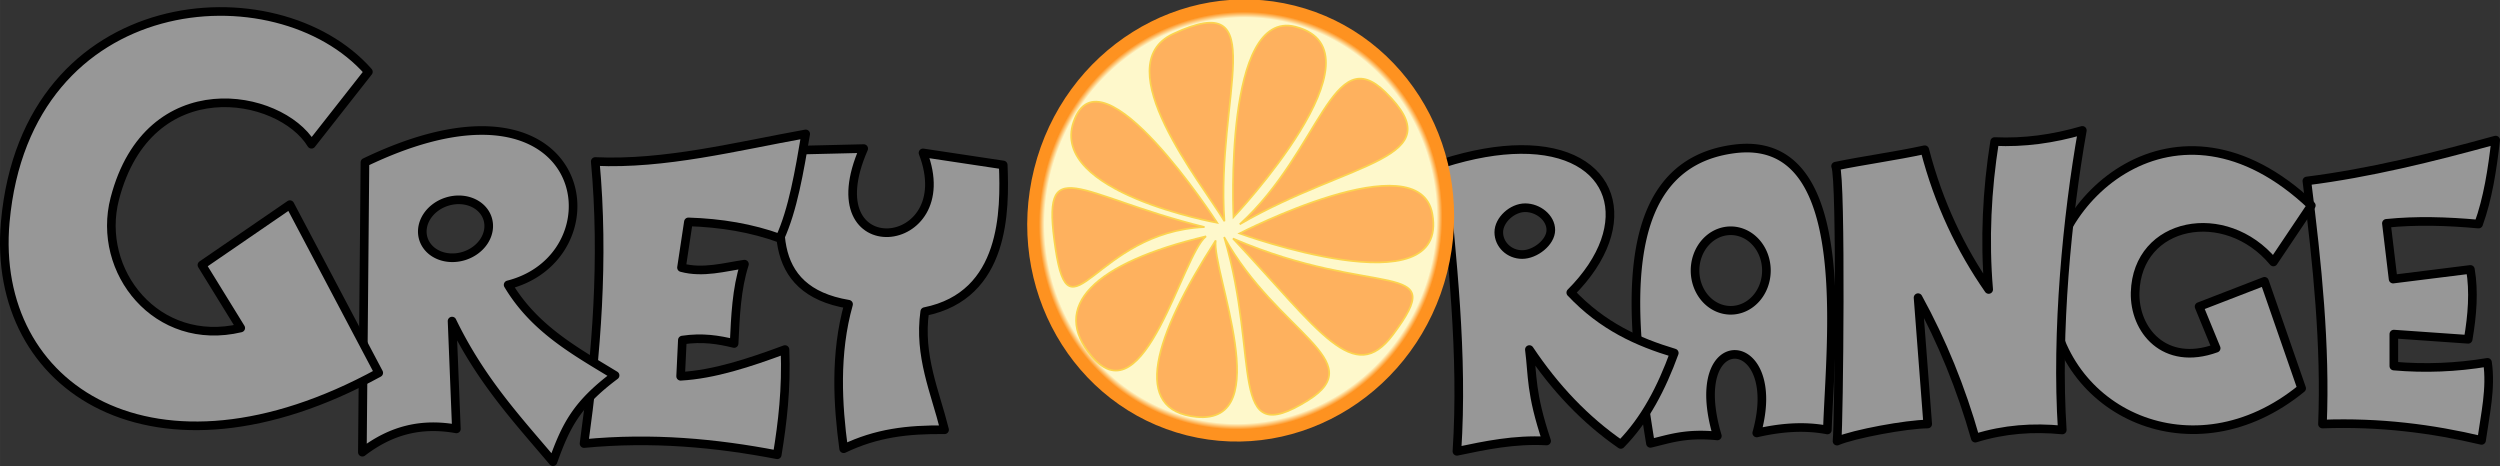 <?xml version="1.0" encoding="UTF-8" standalone="no"?>
<!-- Created with Inkscape (http://www.inkscape.org/) -->

<svg
   xmlns:dc="http://purl.org/dc/elements/1.1/"
   xmlns:cc="http://creativecommons.org/ns#"
   xmlns:rdf="http://www.w3.org/1999/02/22-rdf-syntax-ns#"
   xmlns:svg="http://www.w3.org/2000/svg"
   xmlns="http://www.w3.org/2000/svg"
   xmlns:xlink="http://www.w3.org/1999/xlink"
   xmlns:sodipodi="http://sodipodi.sourceforge.net/DTD/sodipodi-0.dtd"
   xmlns:inkscape="http://www.inkscape.org/namespaces/inkscape"
   width="408.996mm"
   height="76.235mm"
   viewBox="0 0 1449.197 270.126"
   id="svg2"
   version="1.1"
   inkscape:version="0.91 r13725"
   sodipodi:docname="greyOrange.svg">
  <rect x="0" y="0" width="1449.197" height="270.126" fill="#333333" stroke="none"/>
  <defs
     id="defs4">
    <linearGradient
       inkscape:collect="always"
       id="linearGradient4233">
      <stop
         style="stop-color:#fef8cb;stop-opacity:1"
         offset="0"
         id="stop4235" />
      <stop
         id="stop4243"
         offset="0.9"
         style="stop-color:#fef8cb;stop-opacity:1" />
      <stop
         id="stop4241"
         offset="0.926"
         style="stop-color:#fe9220;stop-opacity:1" />
      <stop
         style="stop-color:#fe9220;stop-opacity:1"
         offset="1"
         id="stop4237" />
    </linearGradient>
    <radialGradient
       inkscape:collect="always"
       xlink:href="#linearGradient4233"
       id="radialGradient4239"
       cx="927.794"
       cy="256.429"
       fx="927.794"
       fy="256.429"
       r="126"
       gradientTransform="matrix(1,0,0,1.04,0,-10.176)"
       gradientUnits="userSpaceOnUse" />
  </defs>
  <sodipodi:namedview
     id="base"
     pagecolor="#ffffff"
     bordercolor="#666666"
     borderopacity="1.0"
     inkscape:pageopacity="0.0"
     inkscape:pageshadow="2"
     inkscape:zoom="0.31378936"
     inkscape:cx="785.02013"
     inkscape:cy="87.65378"
     inkscape:document-units="px"
     inkscape:current-layer="layer2"
     showgrid="false"
     fit-margin-top="0"
     fit-margin-left="0"
     fit-margin-right="0"
     fit-margin-bottom="0"
     inkscape:window-width="1280"
     inkscape:window-height="1004"
     inkscape:window-x="0"
     inkscape:window-y="20"
     inkscape:window-maximized="0" />
  <g
     inkscape:groupmode="layer"
     id="layer2"
     inkscape:label="greyOrange"
     transform="translate(-118.452,-346.374)">
    <path
       style="fill:#979797;fill-opacity:1;fill-rule:evenodd;stroke:#000000;stroke-width:5;stroke-linecap:butt;stroke-linejoin:round;stroke-miterlimit:4;stroke-dasharray:none;stroke-opacity:1"
       d="m 1455.692,451.269 c 6.115,48.3 10.894,96.027 9.05,140.915 33.246,-1.225 63.562,2.676 92.22,9.481 2.098,-15.083 5.652,-30.165 3.447,-45.248 -18.099,3.014 -36.198,3.737 -54.297,2.155 l 0,-18.53 43.093,3.017 c 2.392,-13.993 3.477,-27.659 1.293,-40.508 l -44.817,5.602 -3.878,-32.32 c 17.178,-1.759 35.111,-1.25 53.436,0.431 5.373,-14.852 7.952,-31.567 9.912,-48.695 -36.943,10.189 -73.653,19.21 -109.457,23.701 z"
       id="path4259"
       inkscape:connector-curvature="0"
       sodipodi:nodetypes="ccccccccccccc" />
    <path
       style="fill:#979797;fill-opacity:1;fill-rule:evenodd;stroke:#000000;stroke-width:5;stroke-linecap:butt;stroke-linejoin:round;stroke-miterlimit:4;stroke-dasharray:none;stroke-opacity:1"
       d="m 1393.207,524.096 37.922,-14.652 21.547,62.054 c -62.631,51.333 -141.06,14.078 -145.655,-53.436 -3.668,-53.893 72.136,-127.5 151.257,-52.574 l -21.978,32.751 c -27.74,-33.328 -79.026,-23.604 -80.153,17.668 -0.592,21.691 16.905,43.218 46.972,32.32 z"
       id="path4257"
       inkscape:connector-curvature="0"
       sodipodi:nodetypes="cccsccscc" />
    <path
       style="fill:#979797;fill-opacity:1;fill-rule:evenodd;stroke:#000000;stroke-width:5;stroke-linecap:square;stroke-linejoin:round;stroke-miterlimit:4;stroke-dasharray:none;stroke-opacity:1"
       d="m 1183.342,602.095 c 1.08,-9.874 2.588,-152.352 -0.84,-159.394 15.557,-3.255 34.786,-5.844 51.69,-9.532 8.095,31.264 20.927,57.79 37.06,81.015 -2.468,-29.188 -0.976,-57.716 3.447,-85.756 16.95,0.791 33.9,-1.51 50.85,-6.464 -8.77,49.343 -15.325,116.723 -11.635,173.666 -16.806,-1.634 -33.613,-0.515 -50.419,4.74 -8.215,-28.856 -19.221,-56.037 -33.182,-81.446 l 5.602,73.259 c -12.236,0.075 -42.91,5.739 -52.574,9.911 z"
       id="path4255"
       inkscape:connector-curvature="0"
       sodipodi:nodetypes="ccccccccccc" />
    <path
       style="fill:#979797;fill-opacity:1;fill-rule:evenodd;stroke:#000000;stroke-width:5;stroke-linecap:butt;stroke-linejoin:round;stroke-miterlimit:4;stroke-dasharray:none;stroke-opacity:1"
       d="m 1129.807,432.23 c -2.041,0.048 -4.16,0.215 -6.363,0.508 -71.665,9.527 -59.167,102.891 -48.266,170.65 10.982,-2.548 20.166,-6.126 38.785,-4.311 -19.285,-64.697 39.376,-60.73 22.838,-1.723 13.646,-3.118 27.293,-4.337 40.939,-1.725 1.702,-51.445 15.324,-164.883 -47.934,-163.4 z m -8.088,47.91 a 20.685,23.055 0 0 1 20.686,23.055 20.685,23.055 0 0 1 -20.686,23.055 20.685,23.055 0 0 1 -20.686,-23.055 20.685,23.055 0 0 1 20.686,-23.055 z"
       id="path4250"
       inkscape:connector-curvature="0" />
    <path
       style="fill:#979797;fill-opacity:1;fill-rule:evenodd;stroke:#000000;stroke-width:5;stroke-linecap:butt;stroke-linejoin:round;stroke-miterlimit:4;stroke-dasharray:none;stroke-opacity:1"
       d="M 999.803,433.029 C 987.049,433.131 972.07,435.589 955,441 c 5.131,55.359 11.682,110.54 8,167 16.601,-3.465 33.16,-7.013 52,-6 -9.388,-28.046 -8.016,-37.646 -10,-53 14.854,22.271 32.401,40.772 53,55 14.217,-14.431 23.654,-32.844 31,-53 -21.068,-6.326 -41.577,-15.446 -60,-35 39.52,-39.593 26.068,-83.41 -29.197,-82.971 z m 2.763,33.753 c 7.497,10e-5 14.867,5.788 14.867,12.928 -10e-5,7.14 -9.094,14.22 -16.591,14.221 -7.497,-9e-5 -13.574,-5.788 -13.574,-12.928 1.5e-4,-7.14 7.801,-14.22 15.298,-14.221 z"
       id="path4245"
       inkscape:connector-curvature="0"
       sodipodi:nodetypes="scccccccsccccc" />
    <ellipse
       style="opacity:1;fill:url(#radialGradient4239);fill-opacity:1;fill-rule:evenodd;stroke:none;stroke-width:5.167;stroke-linecap:round;stroke-linejoin:round;stroke-miterlimit:4;stroke-dasharray:none;stroke-dashoffset:0;stroke-opacity:1"
       id="path4231"
       cx="927.794"
       cy="256.429"
       rx="123.417"
       ry="128.417"
       transform="matrix(0.97,0.243,-0.243,0.97,0,0)" />
    <path
       style="fill:#979797;fill-opacity:1;fill-rule:evenodd;stroke:#000000;stroke-width:5;stroke-linecap:butt;stroke-linejoin:round;stroke-miterlimit:4;stroke-dasharray:none;stroke-opacity:1"
       d="m 577.5,433.5 c -9.948,39.663 -16.016,81.104 32.843,89.232 -8.097,28.632 -6.266,58.598 -2.843,83.768 18.974,-9.091 36.86,-11.242 58.5,-11 -5.399,-21.829 -15.123,-42.804 -11.5,-68.5 46.864,-9.401 46.535,-58.788 45.5,-85 l -46.5,-7 c 22.353,58.035 -64.474,66.151 -34.379,-2.5 z"
       id="path4227"
       inkscape:connector-curvature="0"
       sodipodi:nodetypes="ccccccccc" />
    <path
       style="fill:#979797;fill-opacity:1;fill-rule:evenodd;stroke:#000000;stroke-width:5;stroke-linecap:butt;stroke-linejoin:round;stroke-miterlimit:4;stroke-dasharray:none;stroke-opacity:1"
       d="m 463.5,440 c 5.244,56.713 0.633,111.824 -6.5,163.5 39.522,-3.787 76.389,-0.352 112,6.5 3.081,-18.752 5.384,-38.283 4.5,-61 -20.664,7.654 -41.152,14.427 -60.5,15.5 l 1,-21 c 11.616,-1.758 21.021,-0.198 30,2 0.757,-15.748 1.355,-31.548 6,-46 -11.222,1.614 -24.029,5.383 -36.5,2 l 4,-26.5 c 18.953,0.593 36.713,3.575 53,9.5 7.627,-16.664 11.268,-38.643 15,-60.5 -40.333,7.255 -81.667,17.868 -122,16 z"
       id="path4225"
       inkscape:connector-curvature="0"
       sodipodi:nodetypes="ccccccccccccc" />
    <path
       style="fill:#979797;fill-opacity:1;fill-rule:evenodd;stroke:#000000;stroke-width:5;stroke-linecap:butt;stroke-linejoin:round;stroke-miterlimit:4;stroke-dasharray:none;stroke-opacity:1"
       d="M 396.227,422.033 C 378.646,422.322 356.647,427.695 330,440.5 l -1.5,168 C 345.639,595.359 363.223,591.447 383,595 l -2.5,-62.5 c 16.731,34.551 37.938,57.165 58.5,81.5 7.573,-21.167 13.78,-33.333 36,-50 -22.993,-14.011 -46.736,-26.897 -62,-52.5 53.171,-13.5 52.198,-90.601 -16.773,-89.467 z m -11.021,40.195 a 16.5,19.5 72.614 0 1 15.904,10.945 16.5,19.5 72.614 0 1 -13.68,21.572 16.5,19.5 72.614 0 1 -23.539,-9.92 16.5,19.5 72.614 0 1 13.68,-21.572 16.5,19.5 72.614 0 1 7.635,-1.025 z"
       id="path4220"
       inkscape:connector-curvature="0" />
    <path
       style="fill:#979797;fill-opacity:1;fill-rule:evenodd;stroke:#000000;stroke-width:5;stroke-linecap:butt;stroke-linejoin:round;stroke-miterlimit:4;stroke-dasharray:none;stroke-opacity:1"
       d="m 299,430 33,-42 c -53.025,-60.28 -198.213,-49.561 -210.5,87 -8.709,96.789 86.612,158.557 216.5,87.5 l -51.5,-97.5 -51,35 22.5,36.5 c -48.678,11.633 -83.958,-32.879 -73,-75 19.602,-75.399 95.745,-61.455 114,-31.5 z"
       id="path4218"
       inkscape:connector-curvature="0"
       sodipodi:nodetypes="ccscccccc" />
    <path
       style="fill:#feb15e;fill-opacity:1;fill-rule:evenodd;stroke:#fbd44f;stroke-width:1px;stroke-linecap:butt;stroke-linejoin:miter;stroke-opacity:1"
       d="m 833.464,472.312 c 0,0 -5.885,-121.175 35.929,-110.448 55.031,14.118 -35.929,110.448 -35.929,110.448 z"
       id="path4280"
       inkscape:connector-curvature="0"
       sodipodi:nodetypes="csc" />
    <path
       sodipodi:nodetypes="csc"
       inkscape:connector-curvature="0"
       id="path4284"
       d="m 837.107,476.393 c 46.988,-43.093 53.703,-106.82 84.496,-76.561 39.926,39.234 -20.216,39.43 -84.496,76.561 z"
       style="fill:#feb15e;fill-opacity:1;fill-rule:evenodd;stroke:#fbd44f;stroke-width:1px;stroke-linecap:butt;stroke-linejoin:miter;stroke-opacity:1" />
    <path
       style="fill:#feb15e;fill-opacity:1;fill-rule:evenodd;stroke:#fbd44f;stroke-width:1px;stroke-linecap:butt;stroke-linejoin:miter;stroke-opacity:1"
       d="m 836.953,481.697 c 0,0 104.048,-53.827 111.8,-11.361 10.203,55.889 -111.8,11.361 -111.8,11.361 z"
       id="path4286"
       inkscape:connector-curvature="0"
       sodipodi:nodetypes="csc" />
    <path
       style="fill:#feb15e;fill-opacity:1;fill-rule:evenodd;stroke:#fbd44f;stroke-width:1px;stroke-linecap:butt;stroke-linejoin:miter;stroke-opacity:1"
       d="m 833.171,484.64 c 82.774,35.568 126.322,10.775 92.816,55.654 -22.699,30.404 -42.096,-1.449 -92.816,-55.654 z"
       id="path4288"
       inkscape:connector-curvature="0"
       sodipodi:nodetypes="csc" />
    <path
       style="fill:#feb15e;fill-opacity:1;fill-rule:evenodd;stroke:#fbd44f;stroke-width:1px;stroke-linecap:butt;stroke-linejoin:miter;stroke-opacity:1"
       d="m 828.049,483.795 c 31.036,55.692 85.265,71.664 48.695,94.61 C 829.328,608.156 849.279,554.928 828.049,483.795 Z"
       id="path4290"
       inkscape:connector-curvature="0"
       sodipodi:nodetypes="csc" />
    <path
       sodipodi:nodetypes="csc"
       inkscape:connector-curvature="0"
       id="path4292"
       d="M 828.237,474.635 C 815.131,452.617 759.394,384.353 798.472,366.008 c 58.129,-27.289 24.721,35.902 29.766,108.627 z"
       style="fill:#feb15e;fill-opacity:1;fill-rule:evenodd;stroke:#fbd44f;stroke-width:1px;stroke-linecap:butt;stroke-linejoin:miter;stroke-opacity:1" />
    <path
       sodipodi:nodetypes="csc"
       inkscape:connector-curvature="0"
       id="path4294"
       d="m 824.033,475.513 c 0,0 -97.091,-17.442 -83.317,-58.353 15.614,-46.38 83.317,58.353 83.317,58.353 z"
       style="fill:#feb15e;fill-opacity:1;fill-rule:evenodd;stroke:#fbd44f;stroke-width:1px;stroke-linecap:butt;stroke-linejoin:miter;stroke-opacity:1" />
    <path
       sodipodi:nodetypes="csc"
       inkscape:connector-curvature="0"
       id="path4296"
       d="m 823.168,485.742 c -2.344,17.748 35.785,106.856 -11.148,102.313 -37.766,-3.656 -25.156,-45.913 11.148,-102.313 z"
       style="fill:#feb15e;fill-opacity:1;fill-rule:evenodd;stroke:#fbd44f;stroke-width:1px;stroke-linecap:butt;stroke-linejoin:miter;stroke-opacity:1" />
    <path
       style="fill:#feb15e;fill-opacity:1;fill-rule:evenodd;stroke:#fbd44f;stroke-width:1px;stroke-linecap:butt;stroke-linejoin:miter;stroke-opacity:1"
       d="m 817.579,483.356 c -14.003,11.154 -35.458,105.605 -66.103,69.768 -24.659,-28.837 0.827,-54.344 66.103,-69.768 z"
       id="path4298"
       inkscape:connector-curvature="0"
       sodipodi:nodetypes="csc" />
    <path
       style="fill:#feb15e;fill-opacity:1;fill-rule:evenodd;stroke:#fbd44f;stroke-width:1px;stroke-linecap:butt;stroke-linejoin:miter;stroke-opacity:1"
       d="m 816.703,478 c -63.691,2.88 -78.175,67.596 -86.434,12.449 -8.659,-57.819 11.536,-31.008 86.434,-12.449 z"
       id="path4300"
       inkscape:connector-curvature="0"
       sodipodi:nodetypes="csc" />
  </g>
</svg>
